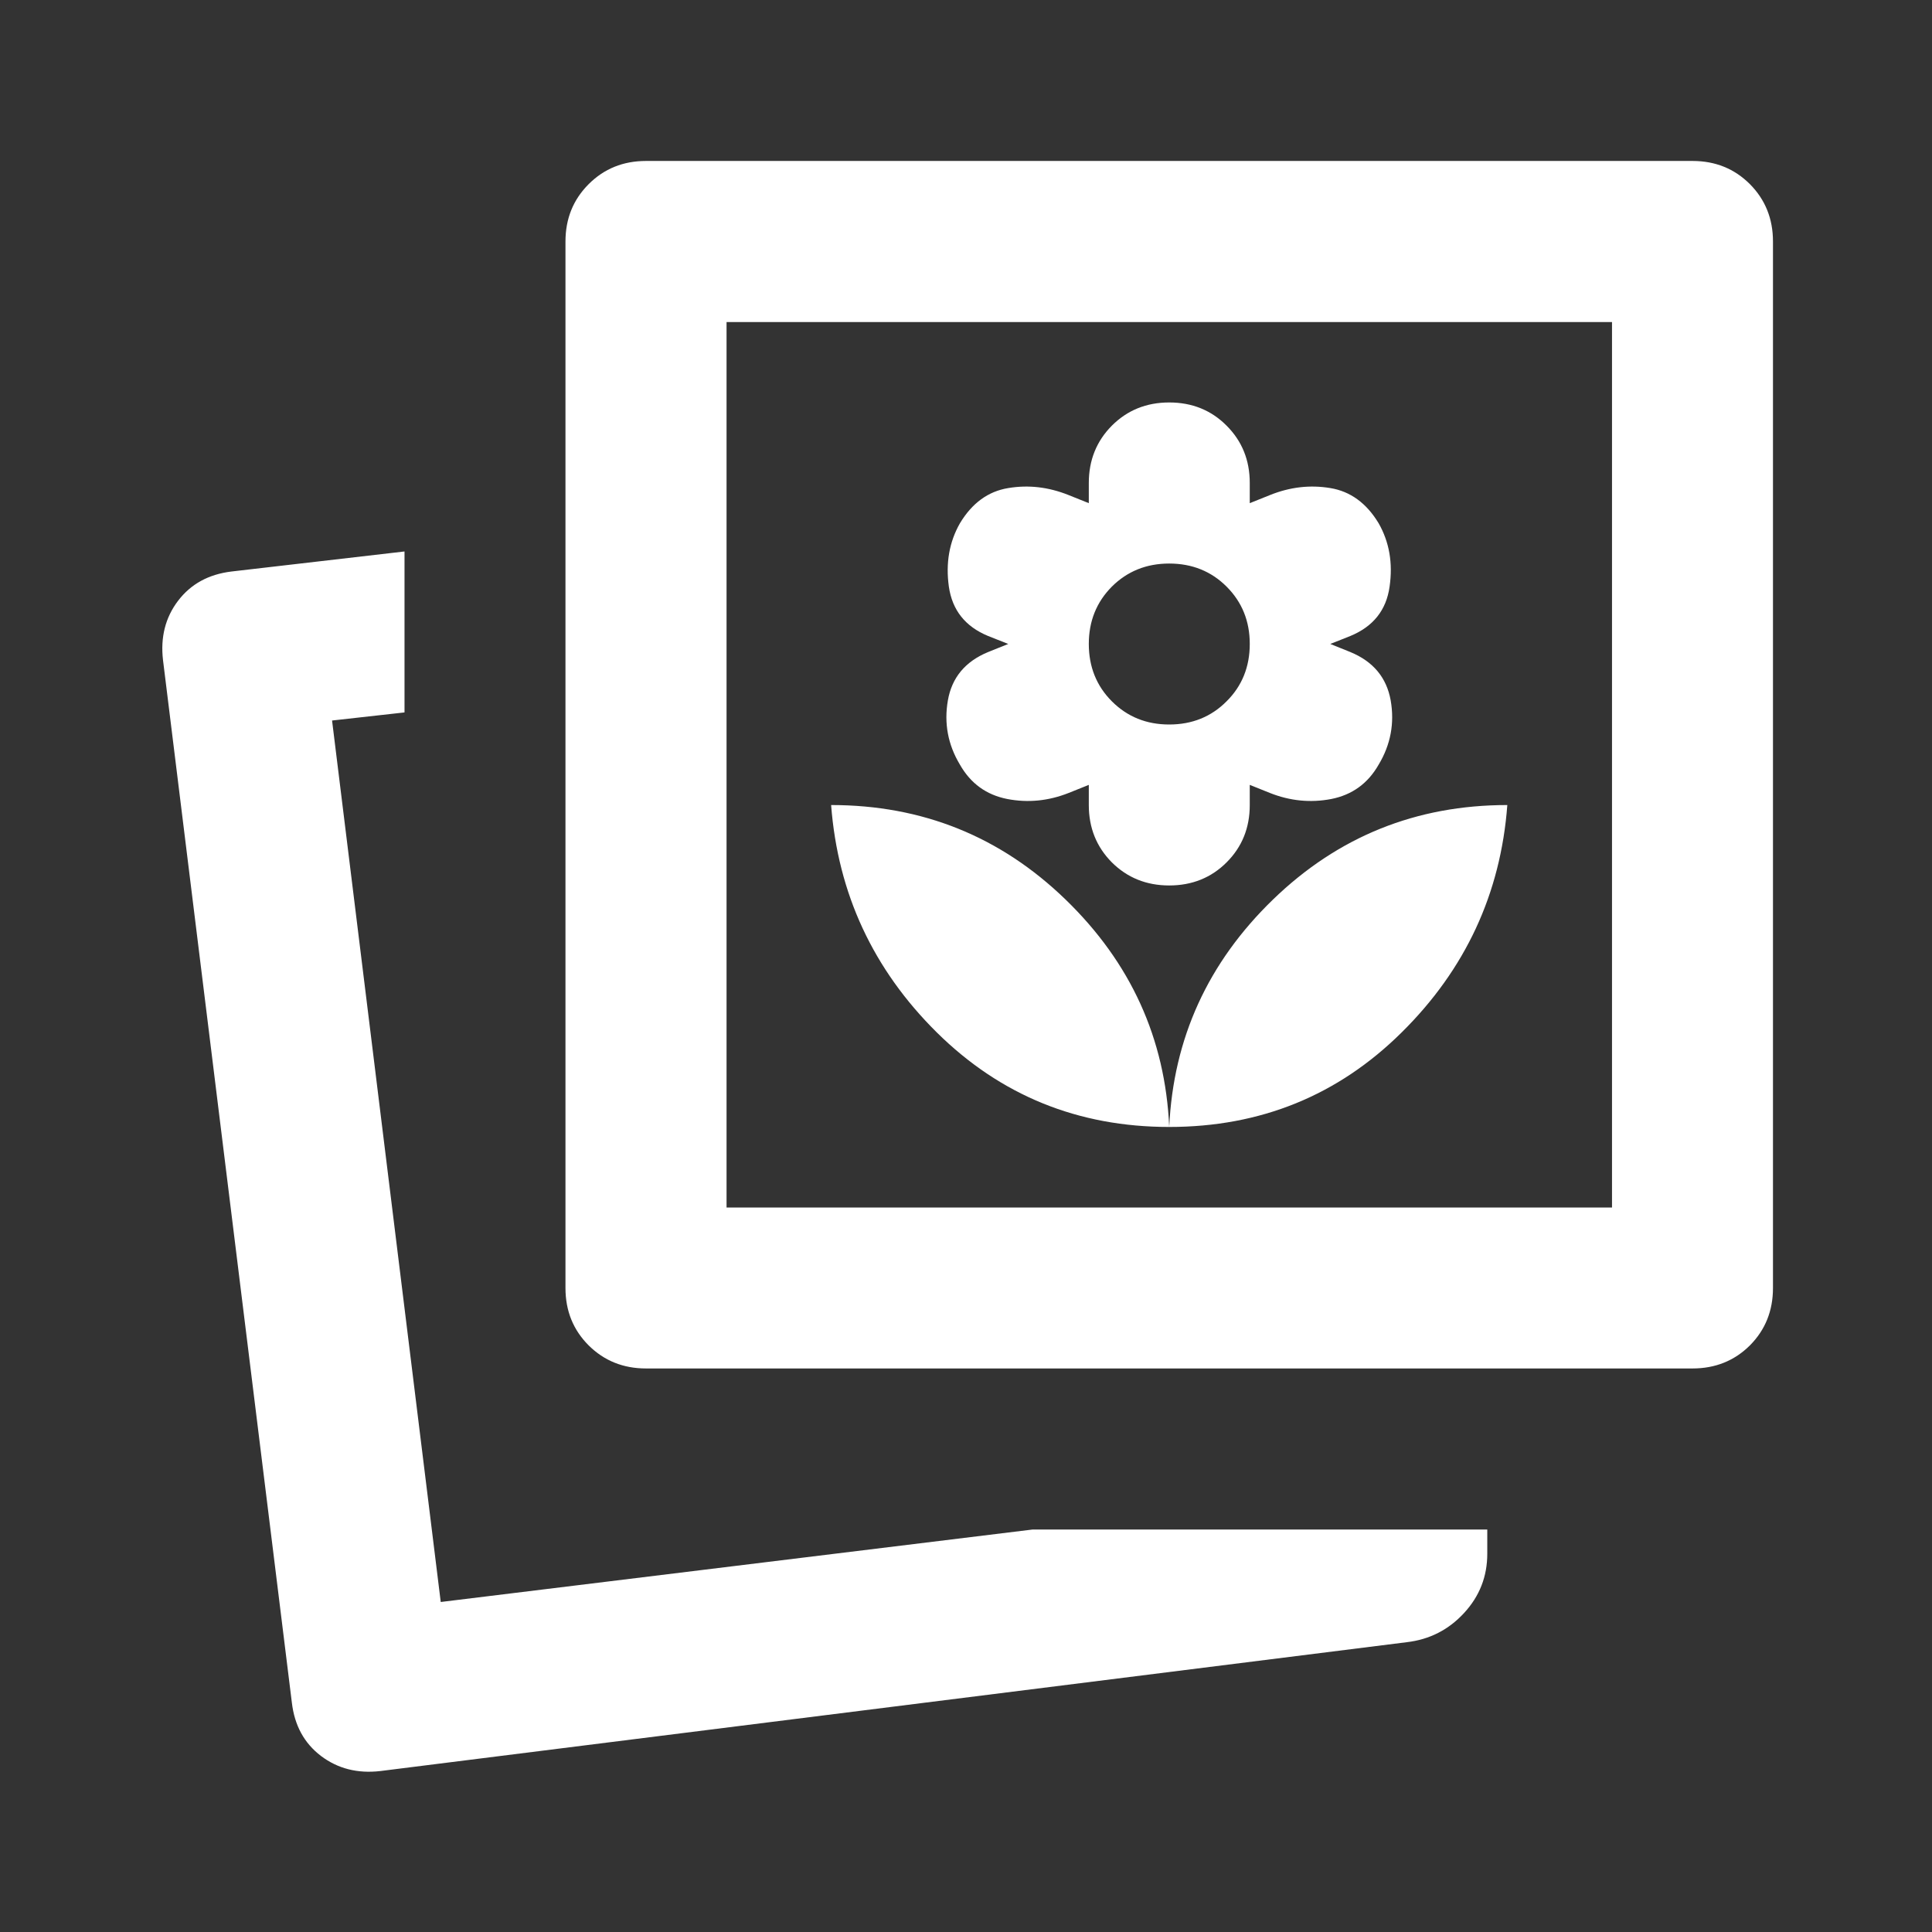 <svg width="16" height="16" viewBox="0 0 16 16" fill="none" xmlns="http://www.w3.org/2000/svg">
<rect x="0" y="0" width="16" height="16" fill="#333333" stroke="none"/>
<mask id="mask0_6_7" style="mask-type:alpha" maskUnits="userSpaceOnUse" x="0" y="0" width="16" height="16">
<rect width="16" height="16" fill="#D9D9D9"/>
</mask>
<g mask="url(#mask0_6_7)">
<path d="M8.55 12.667H12.317V12.867C12.317 13.056 12.253 13.219 12.125 13.358C11.997 13.497 11.839 13.578 11.65 13.6L3.15 14.667C2.961 14.689 2.797 14.647 2.658 14.542C2.519 14.436 2.439 14.289 2.417 14.1L1.35 5.467C1.328 5.278 1.369 5.114 1.475 4.975C1.581 4.836 1.728 4.756 1.917 4.733L3.35 4.567V5.9L2.75 5.967L3.65 13.267L8.55 12.667ZM9.683 9.333C10.439 9.333 11.081 9.072 11.608 8.55C12.136 8.028 12.428 7.4 12.483 6.667C11.728 6.667 11.081 6.928 10.542 7.45C10.003 7.972 9.717 8.6 9.683 9.333ZM5.35 11.333C5.161 11.333 5.003 11.269 4.875 11.142C4.747 11.014 4.683 10.856 4.683 10.667V2C4.683 1.811 4.747 1.653 4.875 1.525C5.003 1.397 5.161 1.333 5.35 1.333H14.017C14.206 1.333 14.364 1.397 14.492 1.525C14.619 1.653 14.683 1.811 14.683 2V10.667C14.683 10.856 14.619 11.014 14.492 11.142C14.364 11.269 14.206 11.333 14.017 11.333H5.35ZM9.683 9.333C9.65 8.6 9.364 7.972 8.825 7.45C8.286 6.928 7.639 6.667 6.883 6.667C6.939 7.4 7.231 8.028 7.758 8.55C8.286 9.072 8.928 9.333 9.683 9.333ZM9.683 7.333C9.872 7.333 10.031 7.269 10.158 7.142C10.286 7.014 10.35 6.856 10.35 6.667V6.5L10.517 6.567C10.683 6.633 10.853 6.65 11.025 6.617C11.197 6.583 11.328 6.489 11.417 6.333C11.517 6.167 11.55 5.989 11.517 5.8C11.483 5.611 11.372 5.478 11.183 5.4L11.017 5.333L11.183 5.267C11.372 5.189 11.481 5.053 11.508 4.858C11.536 4.664 11.506 4.489 11.417 4.333C11.317 4.167 11.183 4.069 11.017 4.042C10.85 4.014 10.683 4.033 10.517 4.1L10.35 4.167V4C10.35 3.811 10.286 3.653 10.158 3.525C10.031 3.397 9.872 3.333 9.683 3.333C9.494 3.333 9.336 3.397 9.208 3.525C9.081 3.653 9.017 3.811 9.017 4V4.167L8.85 4.1C8.683 4.033 8.517 4.014 8.35 4.042C8.183 4.069 8.05 4.167 7.95 4.333C7.861 4.489 7.831 4.664 7.858 4.858C7.886 5.053 7.994 5.189 8.183 5.267L8.35 5.333L8.183 5.4C7.994 5.478 7.883 5.611 7.85 5.8C7.817 5.989 7.85 6.167 7.95 6.333C8.039 6.489 8.169 6.583 8.342 6.617C8.514 6.65 8.683 6.633 8.85 6.567L9.017 6.5V6.667C9.017 6.856 9.081 7.014 9.208 7.142C9.336 7.269 9.494 7.333 9.683 7.333ZM9.683 6C9.494 6 9.336 5.936 9.208 5.808C9.081 5.681 9.017 5.522 9.017 5.333C9.017 5.144 9.081 4.986 9.208 4.858C9.336 4.731 9.494 4.667 9.683 4.667C9.872 4.667 10.031 4.731 10.158 4.858C10.286 4.986 10.35 5.144 10.35 5.333C10.35 5.522 10.286 5.681 10.158 5.808C10.031 5.936 9.872 6 9.683 6ZM6.017 10H13.35V2.667H6.017V10Z" fill="white"/>
</g>
</svg>
